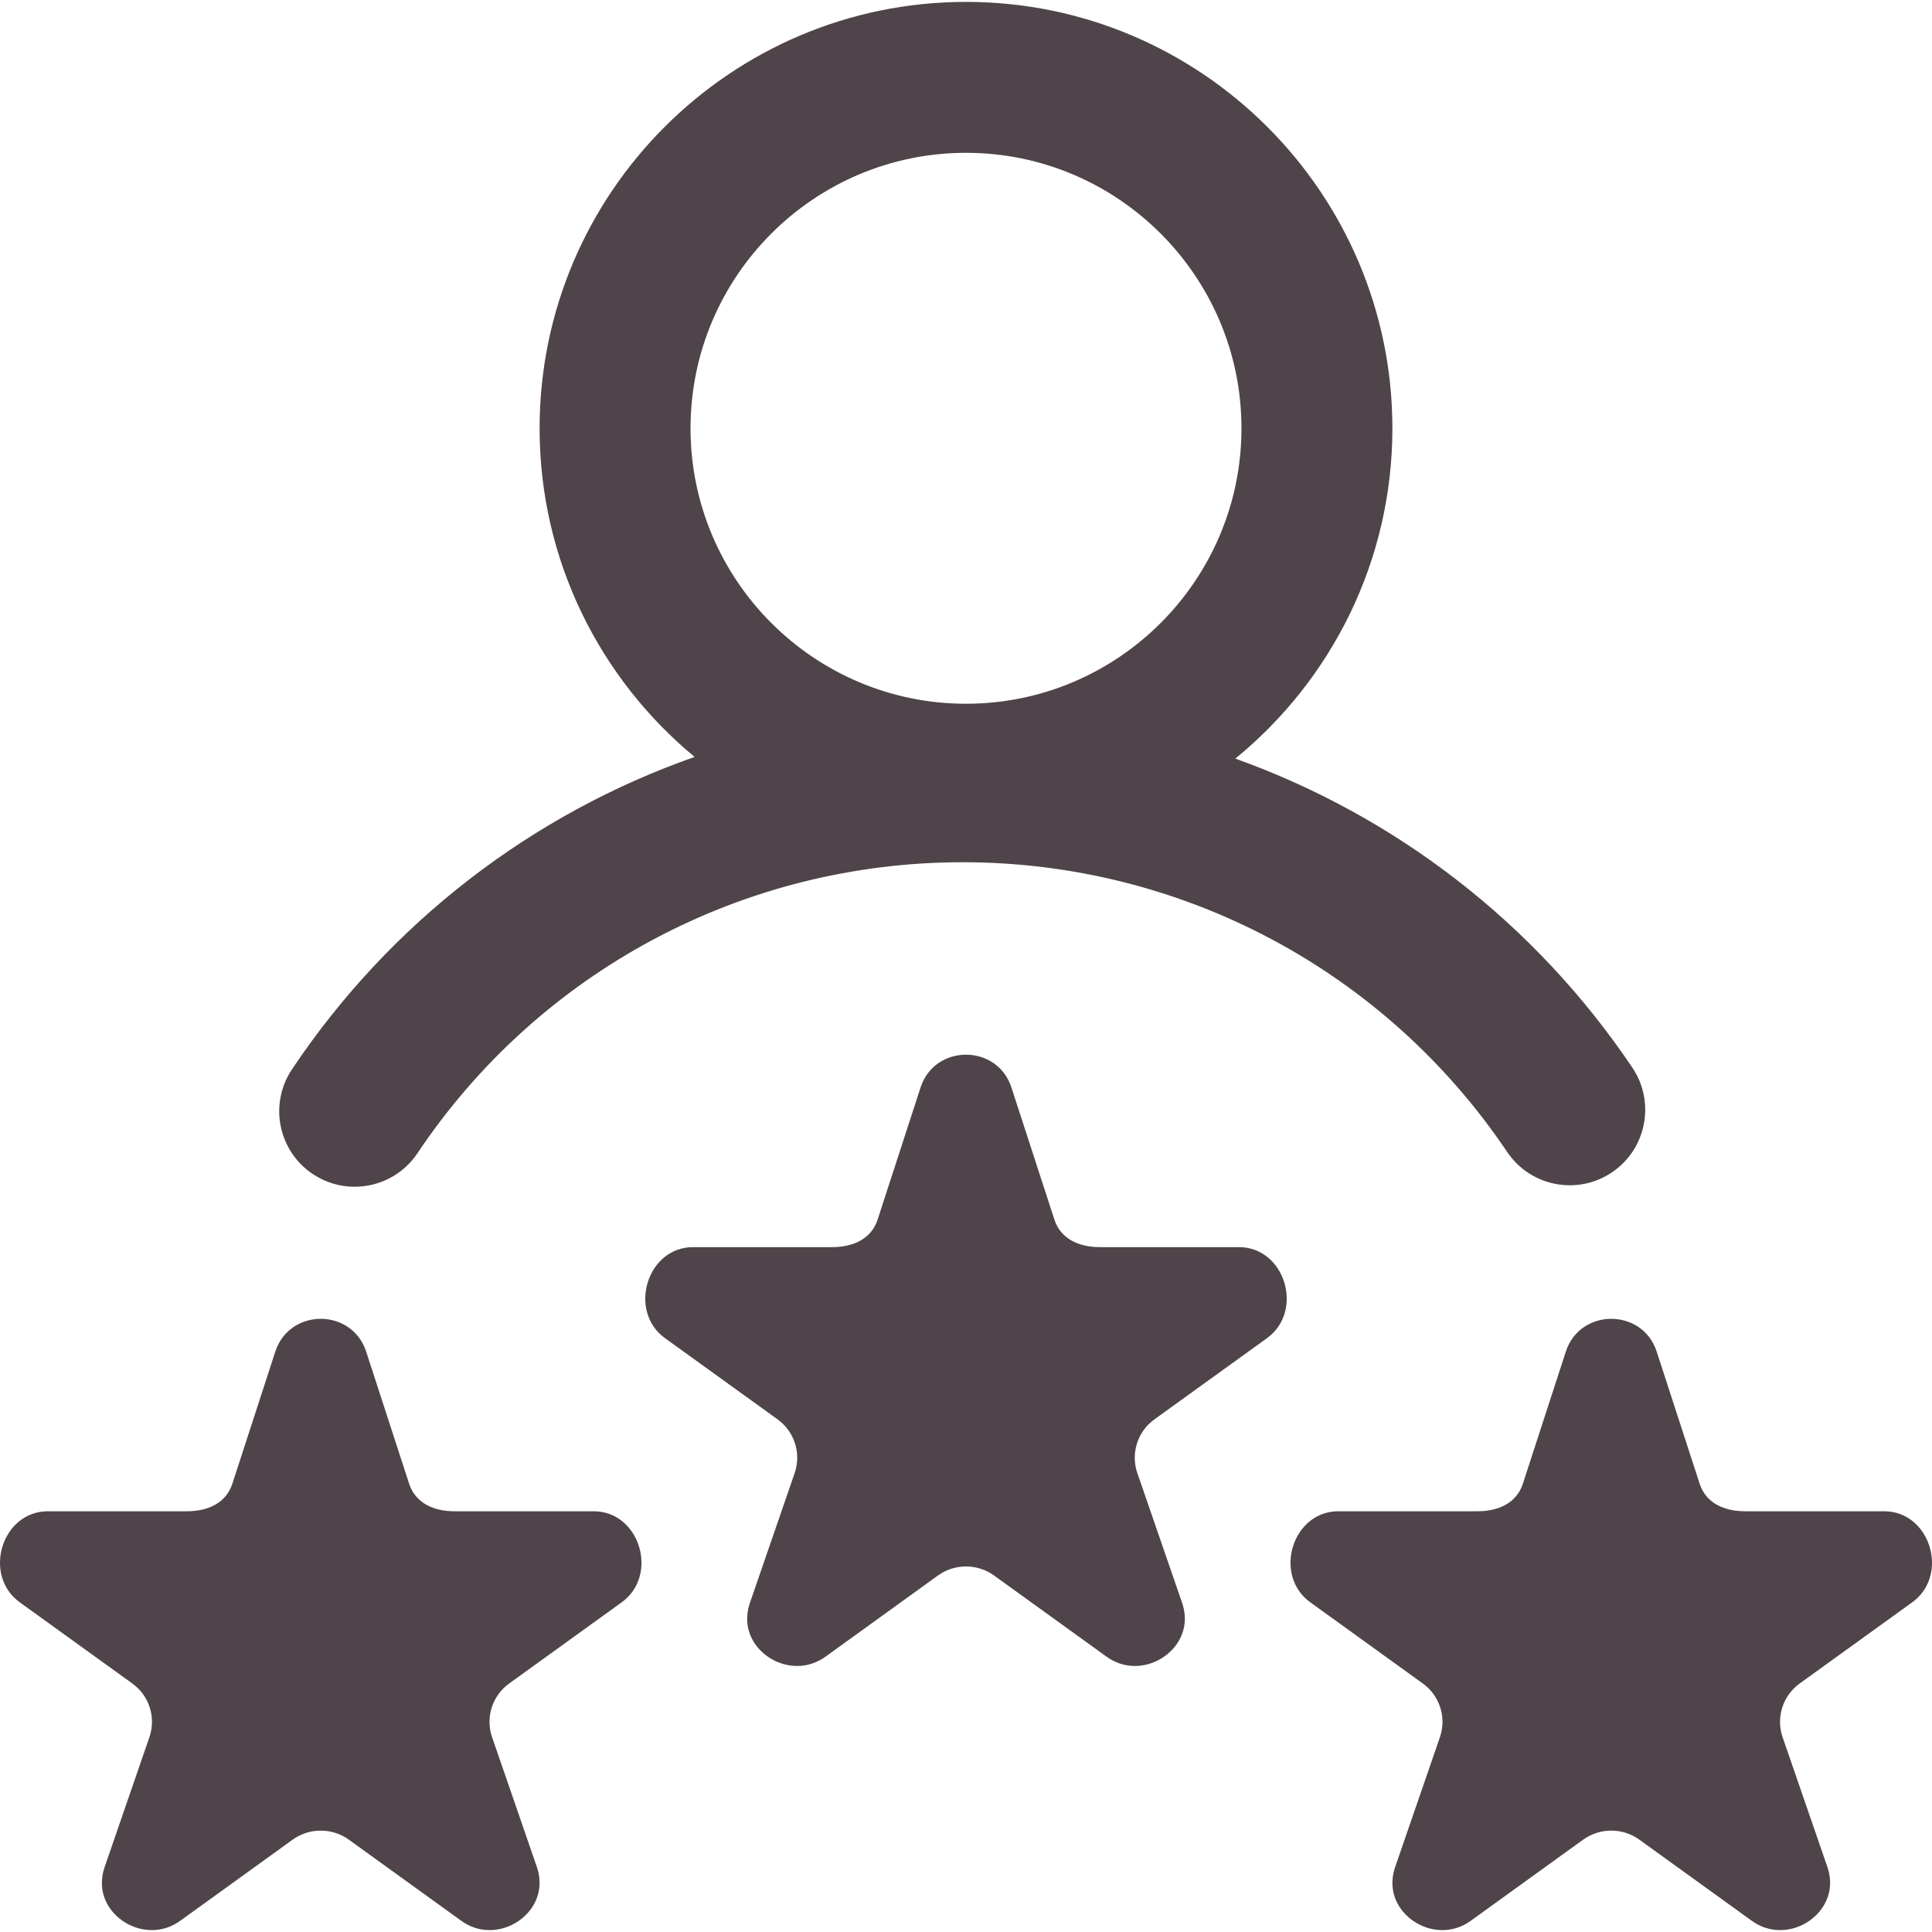 <svg width="100" height="100" viewBox="0 0 100 100" fill="none" xmlns="http://www.w3.org/2000/svg">
<g clip-path="url(#clip0)">
<path d="M16.187 60.766C16.854 61.213 17.609 61.426 18.356 61.426C19.615 61.426 20.852 60.818 21.606 59.692C27.918 50.26 38.469 44.629 49.831 44.629C61.158 44.629 71.692 50.234 78.009 59.623C79.213 61.413 81.64 61.888 83.43 60.684C85.22 59.479 85.695 57.052 84.491 55.262C79.444 47.761 72.209 42.226 63.94 39.265C68.899 35.215 72.07 29.055 72.07 22.168C72.07 9.998 62.17 0.098 50 0.098C37.83 0.098 27.93 9.998 27.93 22.168C27.93 29.006 31.055 35.126 35.952 39.178C27.555 42.128 20.21 47.73 15.113 55.347C13.913 57.14 14.394 59.566 16.187 60.766ZM50 7.91C57.862 7.91 64.258 14.306 64.258 22.168C64.258 30.03 57.862 36.426 50 36.426C42.138 36.426 35.742 30.03 35.742 22.168C35.742 14.306 42.138 7.91 50 7.91ZM65.578 69.264L59.754 73.465C58.888 74.09 58.525 75.198 58.856 76.209L61.201 83.006C61.3 83.309 61.339 83.605 61.326 83.887C61.243 85.712 58.955 86.961 57.277 85.751L51.453 81.548C51.02 81.236 50.51 81.08 50 81.08C49.49 81.08 48.98 81.236 48.547 81.548L42.724 85.751C41.046 86.961 38.747 85.712 38.674 83.887C38.663 83.605 38.702 83.309 38.801 83.006L41.144 76.209C41.475 75.198 41.112 74.09 40.246 73.465L34.422 69.264C32.485 67.866 33.481 64.551 35.876 64.551H43.074C44.145 64.551 45.094 64.138 45.425 63.127L47.649 56.286C48.019 55.155 49.01 54.59 50 54.59C50.991 54.59 51.981 55.155 52.351 56.286L54.576 63.127C54.907 64.138 55.856 64.551 56.927 64.551H64.125C66.519 64.551 67.515 67.866 65.578 69.264ZM98.976 82.936L93.153 87.136C92.286 87.761 91.924 88.87 92.255 89.881L94.6 96.678C94.699 96.981 94.737 97.277 94.724 97.559C94.641 99.384 92.353 100.633 90.675 99.422L84.852 95.22C84.419 94.908 83.909 94.752 83.399 94.752C82.889 94.752 82.379 94.908 81.945 95.22L76.122 99.422C74.444 100.633 72.145 99.384 72.073 97.559C72.061 97.277 72.1 96.981 72.199 96.678L74.542 89.881C74.873 88.87 74.511 87.761 73.644 87.136L67.821 82.936C65.883 81.538 66.879 78.223 69.274 78.223H76.472C77.543 78.223 78.492 77.81 78.823 76.799L81.047 69.958C81.418 68.827 82.408 68.262 83.399 68.262C84.389 68.262 85.38 68.827 85.75 69.958L87.974 76.799C88.305 77.81 89.254 78.223 90.325 78.223H97.523C99.918 78.223 100.914 81.538 98.976 82.936ZM32.179 82.936L26.356 87.136C25.489 87.761 25.127 88.87 25.458 89.881L27.803 96.678C27.902 96.981 27.94 97.277 27.927 97.559C27.844 99.384 25.556 100.633 23.878 99.422L18.055 95.22C17.622 94.908 17.111 94.752 16.602 94.752C16.092 94.752 15.582 94.908 15.148 95.22L9.325 99.422C7.647 100.633 5.348 99.384 5.275 97.559C5.264 97.277 5.303 96.981 5.402 96.678L7.745 89.881C8.076 88.87 7.714 87.761 6.847 87.136L1.024 82.936C-0.914 81.538 0.082 78.223 2.477 78.223H9.675C10.746 78.223 11.695 77.81 12.026 76.799L14.25 69.958C14.62 68.827 15.611 68.262 16.602 68.262C17.592 68.262 18.583 68.827 18.953 69.958L21.177 76.799C21.508 77.81 22.457 78.223 23.528 78.223H30.726C33.121 78.223 34.117 81.538 32.179 82.936Z" fill="#4F4449"/>
</g>
<defs>
<clipPath id="clip0">
<rect width="100" height="100" fill="white"/>
</clipPath>
</defs>
</svg>
